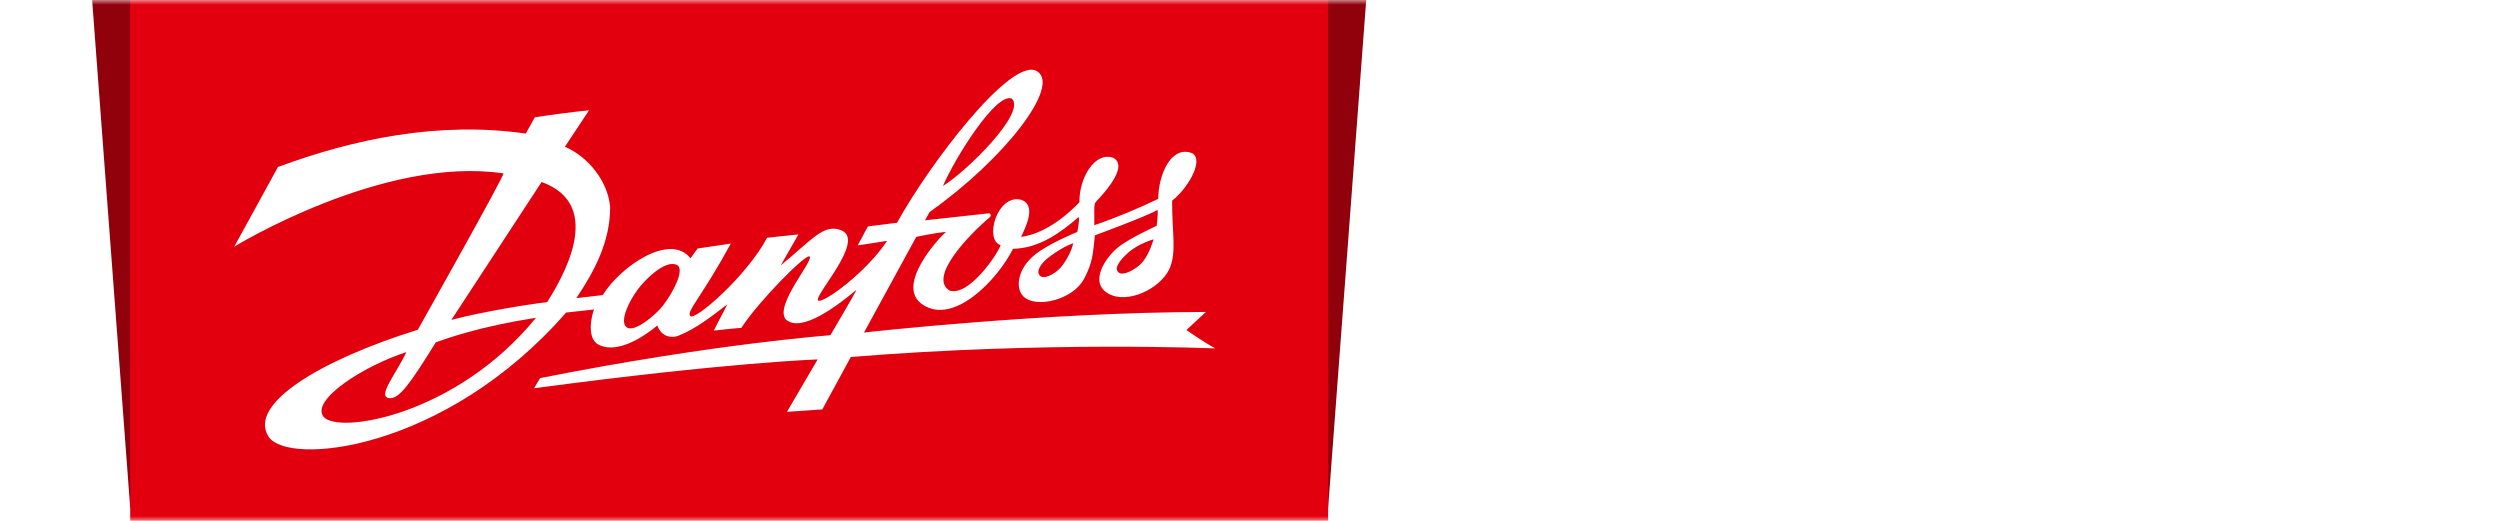 <svg width="264" height="55" viewBox="0 0 264 55" fill="none" xmlns="http://www.w3.org/2000/svg" id="danfoss-logo">
<g clip-path="url(#clip0)">
<mask id="mask0" mask-type="alpha" maskUnits="userSpaceOnUse" x="-5" y="0" width="269" height="55">
<rect x="-4.125" width="268.125" height="55" fill="#C4C4C4"/>
</mask>
<g mask="url(#mask0)">
<g filter="url(#filter0_f)">
<path d="M9.625 -1.375L22 -1.375L22 53.625H13.75L9.625 -1.375Z" fill="#90010C"/>
</g>
<g filter="url(#filter1_f)">
<path d="M144.375 -1.375L132 -1.375L132 53.625H140.25L144.375 -1.375Z" fill="#90010C"/>
</g>
<path d="M140.25 0H13.75V55H140.25V0Z" fill="#E2000F"/>
<path d="M29.354 17.633C37.313 14.688 46.32 12.778 55.523 14.105L56.473 12.39C58.373 12.099 60.305 11.84 62.205 11.645L59.65 15.497C62.139 16.565 64.202 19.154 64.432 21.872C64.432 25.562 62.762 28.636 60.862 31.484L63.646 31.161C65.513 28.151 70.753 24.526 72.915 27.277L73.668 26.241C73.668 26.241 77.107 25.724 77.172 25.724C74.126 31.323 72.489 32.844 72.882 33.361C73.34 33.976 78.908 29.09 81.004 25.109L84.313 24.753L82.446 28.021C85.786 25.303 86.998 23.555 88.865 24.332C91.453 25.4 85.786 31.355 86.409 31.743C86.933 32.067 91.485 28.766 93.68 25.432L90.568 25.918L91.649 23.911L94.728 23.523C98.069 17.439 106.846 5.82 109.532 7.535C112.021 9.121 106.027 16.824 98.167 22.39L97.676 23.264L104.488 22.52C104.619 22.584 104.685 22.811 104.521 22.94C102.326 24.785 98.003 29.284 100.263 30.675C102.261 31.387 105.372 26.824 105.667 25.886C103.898 25.335 105.307 20.448 107.829 21.096C109.532 21.678 108.254 24.073 107.829 25.012C111.071 24.623 113.986 21.355 113.986 21.355C113.953 18.765 115.624 15.982 117.556 16.662C118.801 17.309 117.785 19.154 115.722 21.322C115.46 21.581 115.591 22.584 115.558 23.782C117.753 23.038 120.242 22.002 122.306 20.999C122.338 18.507 123.583 15.497 125.712 16.112C127.251 16.565 125.712 19.639 123.779 21.193C123.746 24.526 124.303 26.727 123.452 28.475C122.469 30.481 119.063 32.164 117.032 30.999C114.936 29.802 116.803 27.115 118.08 26.112C119.227 25.174 122.142 23.847 122.142 23.847C122.142 23.847 122.306 22.714 122.24 22.164C121.094 22.843 115.624 24.85 115.624 24.85C115.395 26.824 115.428 27.633 114.478 29.445C113.299 31.679 109.401 32.585 108.091 31.323C107.174 30.449 107.436 28.345 109.336 26.856C110.744 25.724 113.757 24.494 113.757 24.494C113.757 24.494 114.019 23.361 113.921 22.908C111.988 24.559 109.794 26.209 106.977 26.274C105.274 29.64 100.722 34.3 97.479 32.196C94.335 30.19 99.379 24.882 99.903 24.494C98.855 24.559 96.758 25.012 96.758 25.012L91.224 35.141L91.289 35.109C91.289 35.109 110.187 32.973 127.349 32.941L125.286 34.85C126.268 35.53 127.284 36.21 128.332 36.792C128.332 36.792 110.449 36.016 89.848 37.698L86.835 43.233L83.101 43.491L86.343 37.957C86.343 37.957 76.976 38.248 56.407 40.999C56.637 40.579 56.702 40.481 57.03 39.931C75.273 36.307 87.686 35.401 87.686 35.401C87.686 35.401 90.568 30.514 90.437 30.611C88.636 32.099 84.64 35.271 82.97 33.718C81.758 32.229 85.983 27.471 85.492 27.083C85.099 26.759 80.087 31.84 78.286 34.624C77.271 34.688 75.371 34.915 75.371 34.915L76.812 32.132C75.175 33.394 73.439 34.753 71.605 35.465C71.08 35.659 69.901 35.724 69.41 34.365C69.41 34.365 65.709 37.666 63.22 36.404C61.877 35.724 62.499 33.232 62.729 32.682L59.781 33.006C47.008 47.634 30.337 49.285 28.339 46.081C26.21 42.65 33.776 38.054 44.125 34.818C44.125 34.818 53.329 18.442 53.165 18.312C40.457 16.403 24.736 26.047 24.736 26.047L29.354 17.633ZM34.169 44.009C35.675 45.886 48.154 43.912 56.604 33.556C50.774 34.462 47.302 35.692 46.025 36.145C43.274 40.579 42.127 42.197 41.079 42.035C39.802 41.873 41.833 39.478 42.913 37.181C38.328 38.669 32.793 42.261 34.169 44.009ZM47.663 33.782C50.938 32.908 56.047 32.099 57.783 31.905C59.257 29.543 64.039 21.678 57.194 19.219L47.663 33.782ZM67.412 30.481C66.43 31.776 65.382 33.944 66.168 34.559C66.987 35.174 69.214 33.264 69.967 32.326C71.244 30.675 72.292 28.41 71.506 27.989C70.262 27.342 68.1 29.575 67.412 30.481ZM99.575 19.639C102.064 18.118 108.418 11.872 106.846 10.416C105.208 9.704 100.852 16.662 99.575 19.639ZM110.907 27.051C109.859 27.795 109.336 28.733 109.86 29.154C110.351 29.543 111.661 28.798 112.218 27.989C113.135 26.759 113.331 25.691 113.331 25.691C113.331 25.691 112.512 25.886 110.907 27.051ZM119.194 26.63C118.834 26.953 117.491 28.151 118.08 28.733C118.572 29.251 120.045 28.378 120.635 27.698C121.421 26.759 121.814 25.271 121.814 25.271C121.814 25.271 120.242 25.724 119.194 26.63Z" fill="white"/>
<path d="M157.452 19.92H153.655V16.822H157.684V15.76H152.375V25.564H157.902V24.502H153.655V20.968H157.452V19.92Z" fill="white"/>
<path d="M161.781 25.564V21.375C161.781 19.746 161.766 18.568 161.693 17.331L161.737 17.317C162.217 18.379 162.872 19.499 163.555 20.59L166.668 25.564H167.948V15.76H166.755V19.862C166.755 21.39 166.785 22.582 166.901 23.892L166.857 23.906C166.406 22.902 165.824 21.87 165.112 20.721L161.984 15.76H160.588V25.564H161.781Z" fill="white"/>
<path d="M178.678 20.415H175.449V21.433H177.427V24.357C177.136 24.502 176.569 24.619 175.74 24.619C173.441 24.619 171.958 23.15 171.958 20.662C171.958 18.204 173.514 16.72 175.9 16.72C176.889 16.72 177.543 16.895 178.067 17.142L178.387 16.109C177.965 15.906 177.063 15.658 175.929 15.658C172.641 15.658 170.619 17.797 170.619 20.721C170.619 22.248 171.143 23.557 171.987 24.372C172.947 25.288 174.169 25.666 175.652 25.666C176.976 25.666 178.111 25.346 178.678 25.128V20.415Z" fill="white"/>
<path d="M181.629 15.76V25.564H182.909V15.76H181.629Z" fill="white"/>
<path d="M187.356 25.564V21.375C187.356 19.746 187.341 18.568 187.269 17.331L187.312 17.317C187.792 18.379 188.447 19.499 189.131 20.59L192.243 25.564H193.523V15.76H192.331V19.862C192.331 21.39 192.36 22.582 192.476 23.892L192.433 23.906C191.982 22.902 191.4 21.87 190.687 20.721L187.56 15.76H186.163V25.564H187.356Z" fill="white"/>
<path d="M201.838 19.92H198.042V16.822H202.071V15.76H196.762V25.564H202.289V24.502H198.042V20.968H201.838V19.92Z" fill="white"/>
<path d="M210.037 19.92H206.24V16.822H210.27V15.76H204.96V25.564H210.488V24.502H206.24V20.968H210.037V19.92Z" fill="white"/>
<path d="M213.173 25.564H214.439V21.317H215.631C216.781 21.36 217.319 21.87 217.61 23.222C217.872 24.444 218.09 25.273 218.25 25.564H219.559C219.355 25.186 219.122 24.241 218.802 22.873C218.57 21.855 218.119 21.157 217.377 20.895V20.851C218.395 20.502 219.21 19.644 219.21 18.364C219.21 17.593 218.919 16.924 218.439 16.488C217.842 15.949 216.955 15.688 215.602 15.688C214.744 15.688 213.813 15.775 213.173 15.891V25.564ZM214.439 16.779C214.657 16.72 215.079 16.677 215.69 16.677C217.028 16.677 217.944 17.229 217.944 18.495C217.944 19.615 217.086 20.357 215.733 20.357H214.439V16.779Z" fill="white"/>
<path d="M222.025 15.76V25.564H223.305V15.76H222.025Z" fill="white"/>
<path d="M227.751 25.564V21.375C227.751 19.746 227.737 18.568 227.664 17.331L227.708 17.317C228.188 18.379 228.842 19.499 229.526 20.59L232.639 25.564H233.919V15.76H232.726V19.862C232.726 21.39 232.755 22.582 232.871 23.892L232.828 23.906C232.377 22.902 231.795 21.87 231.082 20.721L227.955 15.76H226.558V25.564H227.751Z" fill="white"/>
<path d="M244.648 20.415H241.419V21.433H243.397V24.357C243.106 24.502 242.539 24.619 241.71 24.619C239.412 24.619 237.928 23.15 237.928 20.662C237.928 18.204 239.484 16.72 241.87 16.72C242.859 16.72 243.514 16.895 244.037 17.142L244.357 16.109C243.936 15.906 243.034 15.658 241.899 15.658C238.612 15.658 236.59 17.797 236.59 20.721C236.59 22.248 237.113 23.557 237.957 24.372C238.917 25.288 240.139 25.666 241.623 25.666C242.946 25.666 244.081 25.346 244.648 25.128V20.415Z" fill="white"/>
<path d="M155.189 39.072H157.4V31.13H160.076V29.268H152.541V31.13H155.189V39.072Z" fill="white"/>
<path d="M166.809 29.093C163.929 29.093 162.038 31.29 162.038 34.228C162.038 37.035 163.754 39.232 166.649 39.232C169.529 39.232 171.463 37.297 171.463 34.068C171.463 31.348 169.82 29.093 166.809 29.093ZM166.765 30.853C168.292 30.853 169.121 32.366 169.121 34.141C169.121 36.046 168.263 37.471 166.765 37.471C165.281 37.471 164.379 36.119 164.379 34.184C164.379 32.279 165.252 30.853 166.765 30.853Z" fill="white"/>
<path d="M183.029 39.072H185.181L184.658 29.268H181.749L180.716 32.526C180.381 33.617 180.047 34.911 179.785 36.046H179.727C179.509 34.897 179.218 33.675 178.898 32.54L177.938 29.268H174.985L174.359 39.072H176.41L176.599 35.348C176.657 34.126 176.716 32.613 176.759 31.29H176.788C177.036 32.569 177.356 33.966 177.676 35.13L178.723 38.912H180.454L181.647 35.086C182.025 33.937 182.432 32.54 182.752 31.29H182.781C182.781 32.715 182.825 34.141 182.869 35.319L183.029 39.072Z" fill="white"/>
<path d="M192.862 29.093C189.981 29.093 188.09 31.29 188.09 34.228C188.09 37.035 189.807 39.232 192.702 39.232C195.582 39.232 197.516 37.297 197.516 34.068C197.516 31.348 195.873 29.093 192.862 29.093ZM192.818 30.853C194.345 30.853 195.174 32.366 195.174 34.141C195.174 36.046 194.316 37.471 192.818 37.471C191.334 37.471 190.432 36.119 190.432 34.184C190.432 32.279 191.305 30.853 192.818 30.853Z" fill="white"/>
<path d="M200.63 39.072H202.827V35.217H203.481C204.398 35.231 204.82 35.551 205.096 36.788C205.372 37.995 205.62 38.781 205.765 39.072H208.034C207.845 38.693 207.554 37.413 207.249 36.293C207.002 35.391 206.623 34.751 205.94 34.475V34.431C206.783 34.126 207.671 33.268 207.671 32.031C207.671 31.13 207.351 30.431 206.754 29.966C206.056 29.413 205.038 29.195 203.583 29.195C202.39 29.195 201.343 29.282 200.63 29.398V39.072ZM202.827 30.926C202.987 30.882 203.292 30.853 203.83 30.853C204.849 30.853 205.46 31.319 205.46 32.206C205.46 33.064 204.805 33.617 203.7 33.617H202.827V30.926Z" fill="white"/>
<path d="M210.915 39.072H213.112V35.217H213.766C214.683 35.231 215.105 35.551 215.381 36.788C215.657 37.995 215.905 38.781 216.05 39.072H218.319C218.13 38.693 217.839 37.413 217.534 36.293C217.286 35.391 216.908 34.751 216.225 34.475V34.431C217.068 34.126 217.956 33.268 217.956 32.031C217.956 31.13 217.636 30.431 217.039 29.966C216.341 29.413 215.323 29.195 213.868 29.195C212.675 29.195 211.628 29.282 210.915 29.398V39.072ZM213.112 30.926C213.272 30.882 213.577 30.853 214.115 30.853C215.134 30.853 215.745 31.319 215.745 32.206C215.745 33.064 215.09 33.617 213.984 33.617H213.112V30.926Z" fill="white"/>
<path d="M225.464 29.093C222.583 29.093 220.692 31.29 220.692 34.228C220.692 37.035 222.409 39.232 225.304 39.232C228.184 39.232 230.118 37.297 230.118 34.068C230.118 31.348 228.475 29.093 225.464 29.093ZM225.42 30.853C226.947 30.853 227.776 32.366 227.776 34.141C227.776 36.046 226.918 37.471 225.42 37.471C223.936 37.471 223.034 36.119 223.034 34.184C223.034 32.279 223.907 30.853 225.42 30.853Z" fill="white"/>
<path d="M237.247 39.072L238.178 34.853C238.411 33.864 238.571 32.933 238.745 31.828H238.774C238.891 32.948 239.051 33.864 239.24 34.853L240.069 39.072H242.469L245 29.268H242.745L241.945 33.268C241.742 34.446 241.524 35.595 241.378 36.686H241.349C241.203 35.595 241.043 34.548 240.825 33.399L240.04 29.268H237.683L236.854 33.268C236.607 34.49 236.374 35.668 236.214 36.73H236.185C236.025 35.741 235.821 34.475 235.603 33.297L234.861 29.268H232.49L234.818 39.072H237.247Z" fill="white"/>
</g>
</g>
<defs>
<filter id="filter0_f" x="5.696" y="-5.304" width="20.233" height="62.858" filterUnits="userSpaceOnUse" color-interpolation-filters="sRGB">
<feFlood flood-opacity="0" result="BackgroundImageFix"/>
<feBlend mode="normal" in="SourceGraphic" in2="BackgroundImageFix" result="shape"/>
<feGaussianBlur stdDeviation="1.965" result="effect1_foregroundBlur"/>
</filter>
<filter id="filter1_f" x="128.071" y="-5.304" width="20.233" height="62.858" filterUnits="userSpaceOnUse" color-interpolation-filters="sRGB">
<feFlood flood-opacity="0" result="BackgroundImageFix"/>
<feBlend mode="normal" in="SourceGraphic" in2="BackgroundImageFix" result="shape"/>
<feGaussianBlur stdDeviation="1.965" result="effect1_foregroundBlur"/>
</filter>
<clipPath id="clip0">
<rect width="264" height="55" fill="white"/>
</clipPath>
</defs>
</svg>
